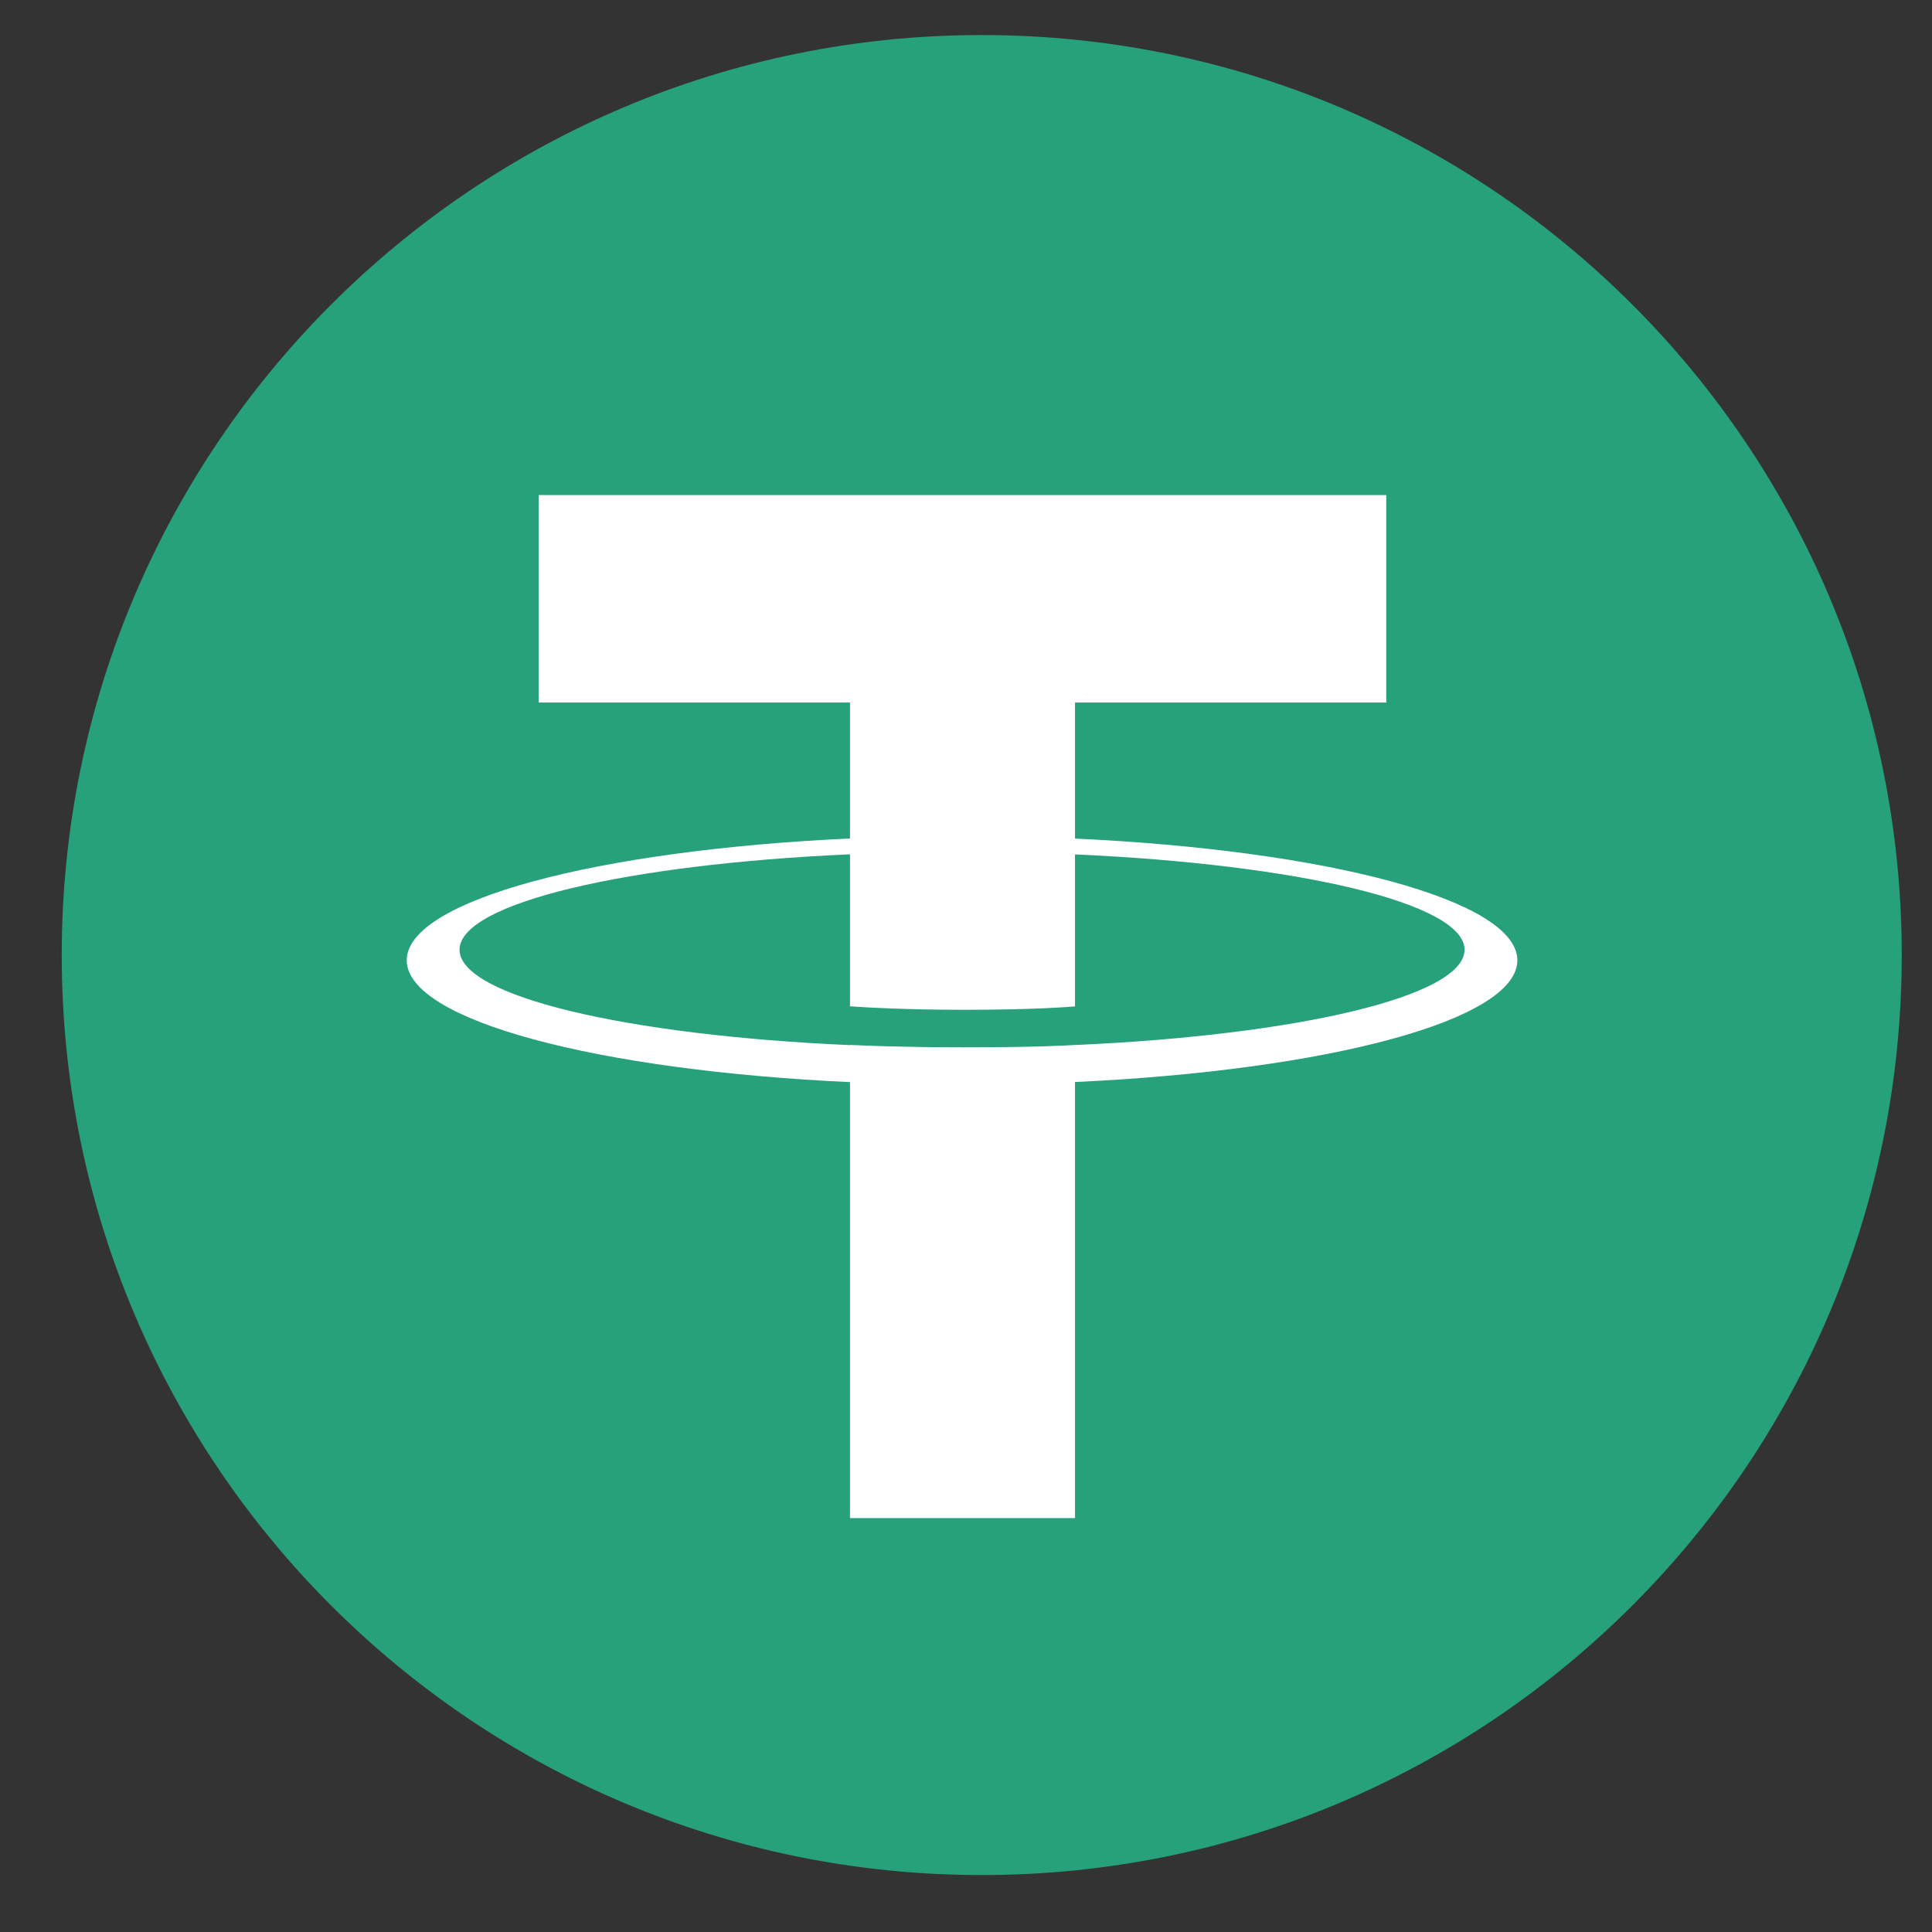 <svg width="21" height="21" viewBox="0 0 21 21" fill="none" xmlns="http://www.w3.org/2000/svg">
<rect x="0" y="0" width="21" height="21" fill="#333333" stroke="none"/>
<g clip-path="url(#clip0_5607_3876)">
<path d="M10.671 20.381C16.194 20.381 20.671 15.904 20.671 10.381C20.671 4.859 16.194 0.381 10.671 0.381C5.148 0.381 0.671 4.859 0.671 10.381C0.671 15.904 5.148 20.381 10.671 20.381Z" fill="#26A17B"/>
<path fill-rule="evenodd" clip-rule="evenodd" d="M11.685 11.359V11.358C11.616 11.363 11.261 11.384 10.471 11.384C9.84 11.384 9.395 11.365 9.239 11.358V11.36C6.809 11.253 4.995 10.829 4.995 10.323C4.995 9.818 6.809 9.394 9.239 9.286V10.938C9.398 10.95 9.853 10.976 10.482 10.976C11.236 10.976 11.614 10.945 11.685 10.939V9.287C14.11 9.395 15.919 9.818 15.919 10.323C15.919 10.829 14.11 11.251 11.685 11.359ZM11.685 9.115V7.636H15.068V5.381H5.855V7.636H9.239V9.114C6.489 9.241 4.421 9.786 4.421 10.438C4.421 11.091 6.489 11.635 9.239 11.762V16.501H11.685V11.761C14.43 11.634 16.493 11.09 16.493 10.438C16.493 9.786 14.43 9.242 11.685 9.115Z" fill="white"/>
</g>
<defs>
<clipPath id="clip0_5607_3876">
<rect width="20" height="20" fill="white" transform="translate(0.671 0.381)"/>
</clipPath>
</defs>
</svg>

